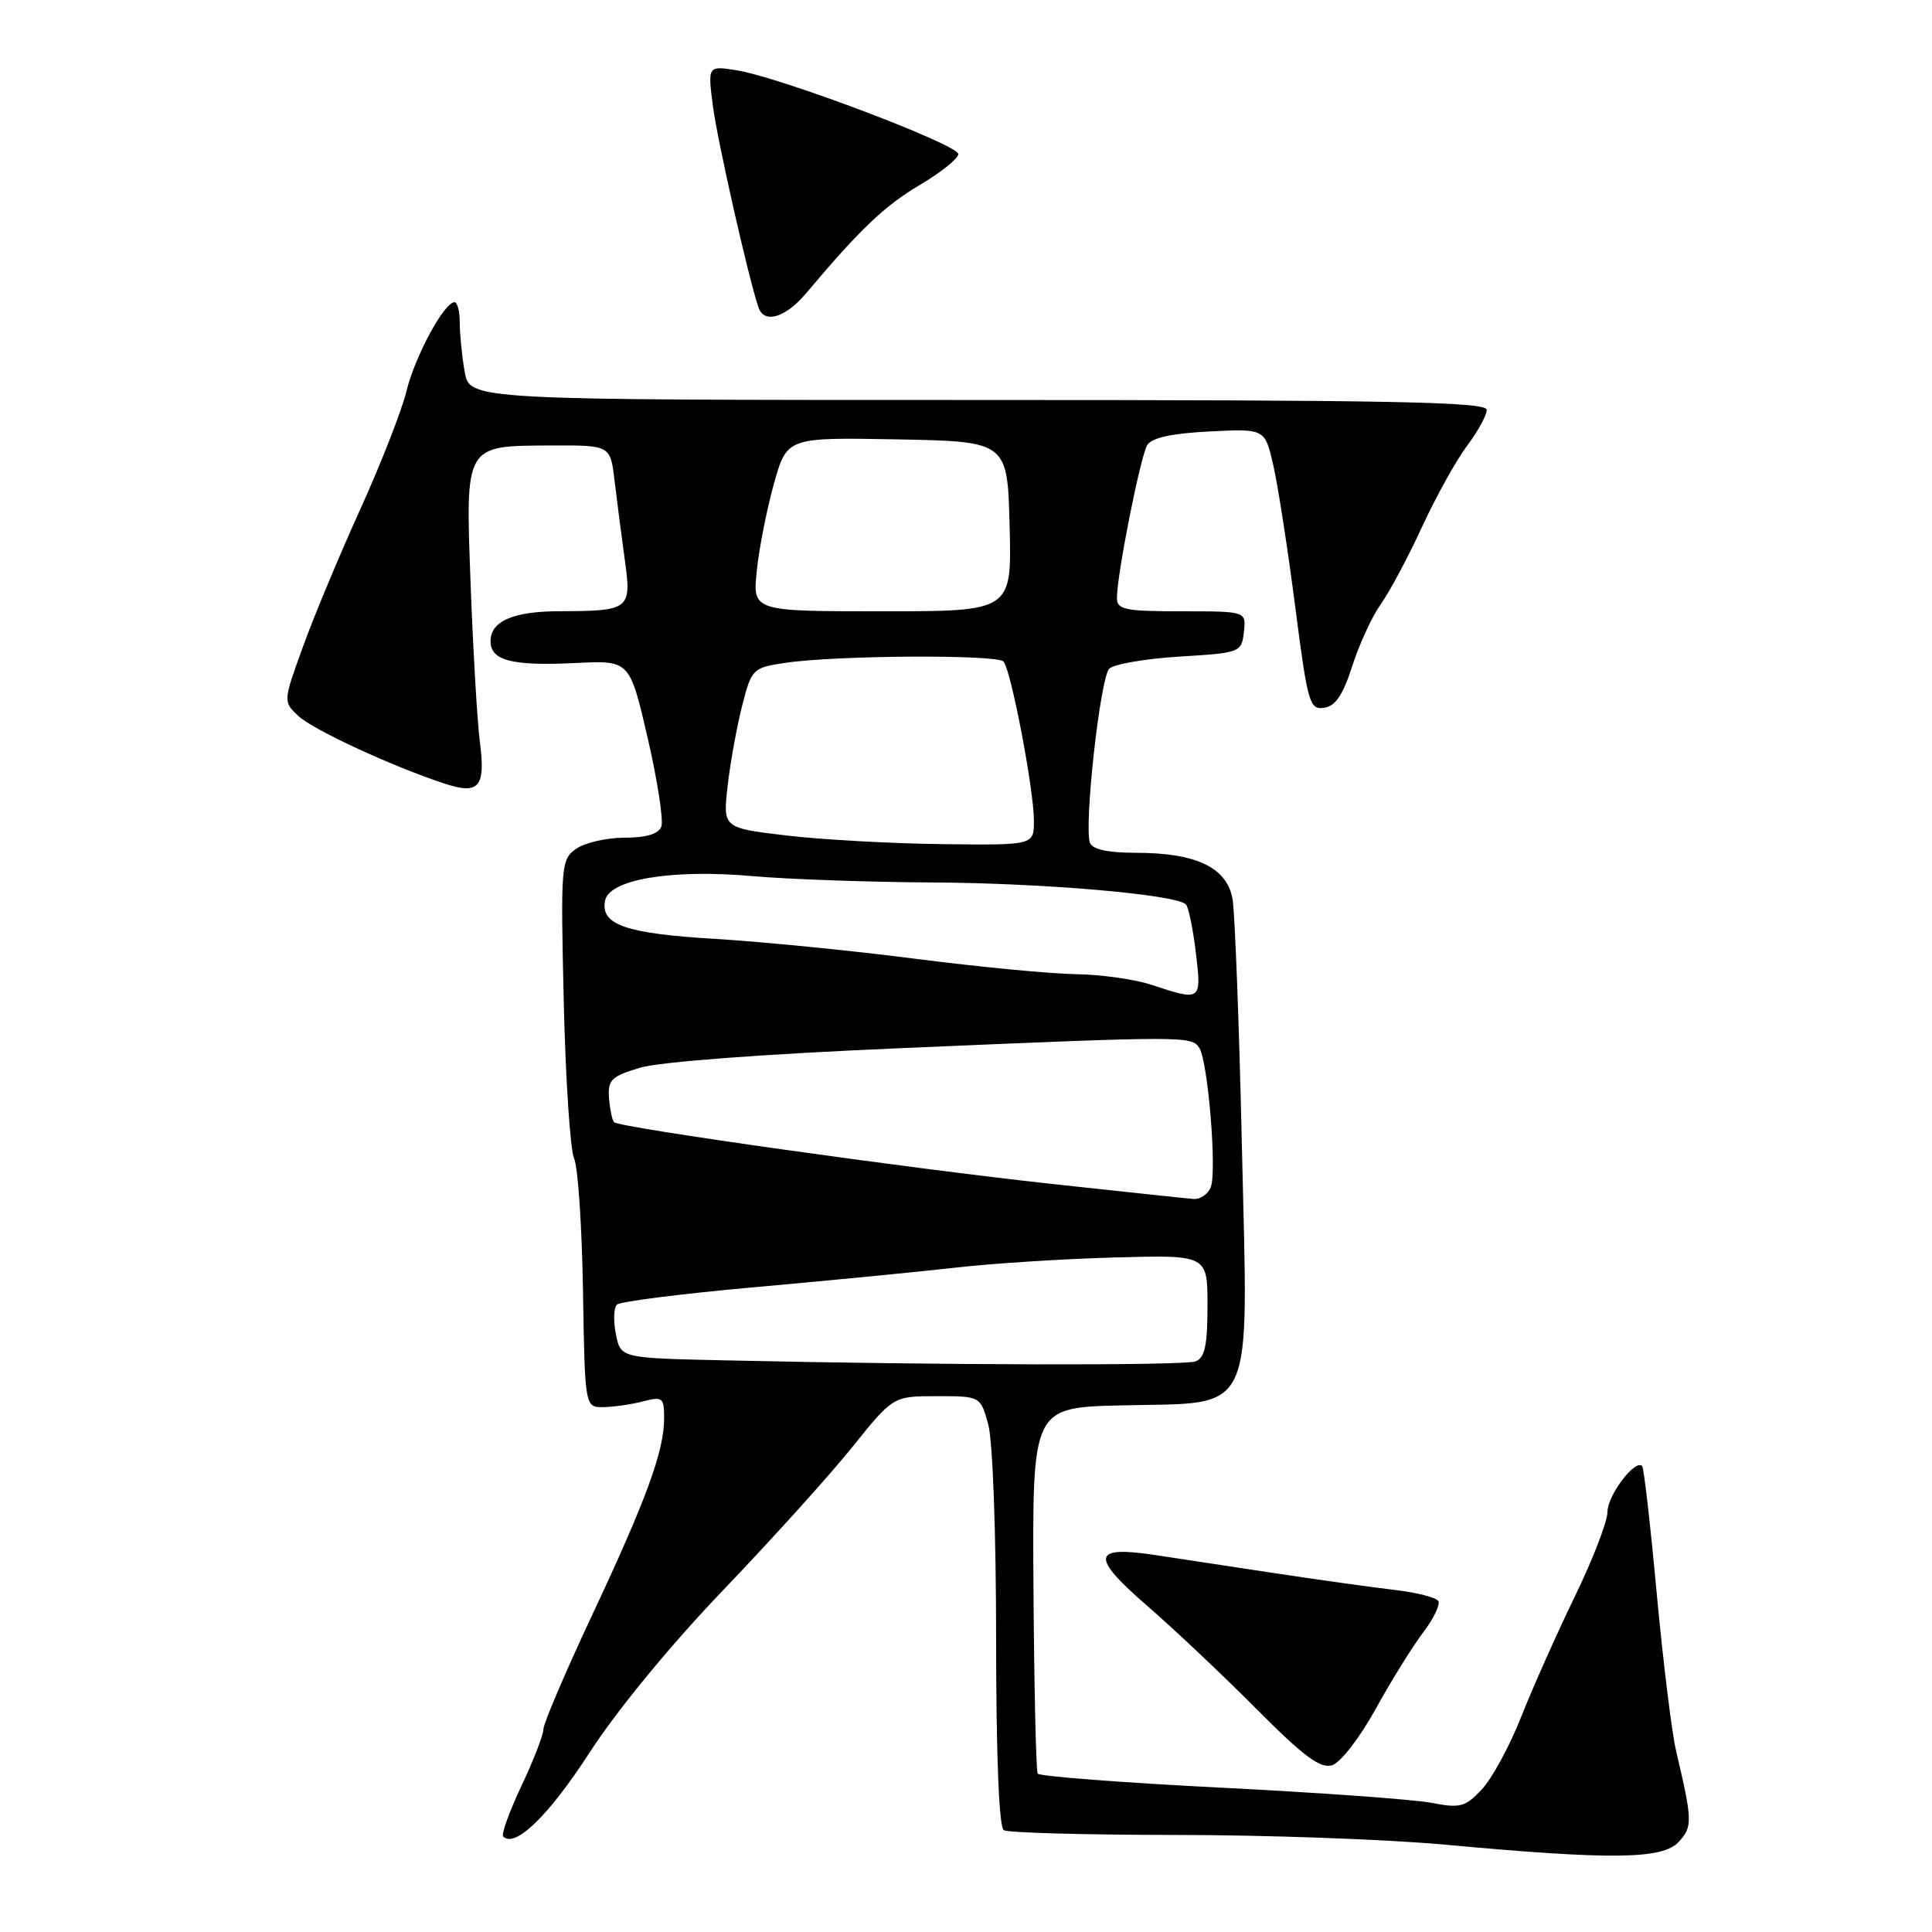 <?xml version="1.0" encoding="UTF-8" standalone="no"?>
<!DOCTYPE svg PUBLIC "-//W3C//DTD SVG 1.1//EN" "http://www.w3.org/Graphics/SVG/1.1/DTD/svg11.dtd" >
<svg xmlns="http://www.w3.org/2000/svg" xmlns:xlink="http://www.w3.org/1999/xlink" version="1.1" viewBox="0 0 256 256">
 <g >
 <path fill="currentColor"
d=" M 222.46 244.04 C 224.29 242.02 224.27 241.29 222.09 232.00 C 221.51 229.53 220.36 220.11 219.52 211.09 C 218.69 202.06 217.82 194.48 217.59 194.25 C 216.65 193.32 213.00 198.16 213.00 200.32 C 213.00 201.60 211.05 206.66 208.66 211.57 C 206.28 216.48 203.08 223.65 201.56 227.50 C 200.04 231.35 197.70 235.67 196.35 237.10 C 194.16 239.44 193.48 239.62 189.71 238.89 C 187.39 238.44 174.79 237.53 161.71 236.87 C 148.62 236.21 137.73 235.37 137.50 235.01 C 137.28 234.65 137.03 223.58 136.94 210.42 C 136.79 186.50 136.79 186.50 148.62 186.22 C 166.56 185.79 165.38 188.30 164.56 152.00 C 164.20 135.78 163.63 120.99 163.32 119.14 C 162.59 114.95 158.52 113.00 150.50 113.00 C 146.83 113.00 144.77 112.55 144.43 111.69 C 143.60 109.53 145.78 89.82 146.98 88.61 C 147.59 88.00 151.78 87.28 156.30 87.00 C 164.36 86.51 164.51 86.45 164.82 83.75 C 165.13 81.00 165.13 81.00 156.57 81.00 C 149.08 81.00 148.00 80.78 148.00 79.25 C 147.99 76.15 151.11 60.45 152.02 58.97 C 152.61 58.01 155.28 57.42 160.26 57.17 C 167.61 56.80 167.61 56.80 168.72 61.65 C 169.33 64.32 170.63 72.71 171.61 80.29 C 173.27 93.18 173.52 94.07 175.44 93.79 C 176.95 93.58 177.95 92.10 179.18 88.25 C 180.11 85.36 181.81 81.67 182.97 80.04 C 184.13 78.42 186.59 73.81 188.44 69.79 C 190.29 65.78 192.98 60.95 194.40 59.06 C 195.83 57.16 197.00 55.02 197.00 54.31 C 197.00 53.24 184.39 53.00 129.61 53.00 C 62.22 53.00 62.22 53.00 61.57 49.25 C 61.21 47.19 60.92 44.26 60.92 42.75 C 60.92 41.24 60.60 40.02 60.21 40.04 C 58.81 40.13 54.97 47.25 53.86 51.83 C 53.23 54.40 50.48 61.45 47.73 67.50 C 44.99 73.55 41.56 81.75 40.13 85.73 C 37.52 92.94 37.51 92.96 39.51 94.85 C 41.44 96.68 51.93 101.54 58.96 103.85 C 63.48 105.33 64.36 104.28 63.59 98.34 C 63.24 95.68 62.70 86.38 62.37 77.69 C 61.67 58.70 61.45 59.08 73.19 59.03 C 80.88 59.00 80.88 59.00 81.44 63.75 C 81.75 66.36 82.36 71.06 82.79 74.19 C 83.71 80.76 83.45 80.96 74.18 80.99 C 68.00 81.00 65.00 82.30 65.00 84.97 C 65.00 87.54 67.86 88.27 76.32 87.85 C 83.44 87.50 83.44 87.50 85.82 97.78 C 87.12 103.43 87.94 108.72 87.63 109.53 C 87.25 110.51 85.62 111.00 82.75 111.00 C 80.38 111.00 77.51 111.66 76.36 112.46 C 74.34 113.88 74.28 114.54 74.70 132.71 C 74.94 143.05 75.56 152.40 76.07 153.50 C 76.58 154.60 77.11 162.47 77.25 171.00 C 77.50 186.50 77.50 186.50 80.00 186.45 C 81.38 186.42 83.74 186.08 85.25 185.68 C 87.80 185.02 88.00 185.18 88.00 187.95 C 88.00 192.28 85.63 198.74 78.40 214.14 C 74.88 221.65 72.00 228.40 72.00 229.14 C 72.00 229.89 70.69 233.27 69.08 236.67 C 67.48 240.06 66.40 243.06 66.68 243.35 C 68.25 244.92 72.72 240.58 78.13 232.21 C 81.80 226.55 88.94 217.88 95.89 210.63 C 102.28 203.96 109.95 195.46 112.93 191.75 C 118.35 185.00 118.35 185.00 124.13 185.00 C 129.91 185.00 129.91 185.00 130.95 188.75 C 131.54 190.88 131.99 203.16 131.99 217.19 C 132.00 232.77 132.37 242.11 133.01 242.51 C 133.57 242.85 143.81 243.13 155.76 243.14 C 167.72 243.14 183.80 243.72 191.50 244.43 C 213.64 246.47 220.34 246.38 222.46 244.04 Z  M 182.26 226.49 C 184.32 222.74 187.16 218.17 188.56 216.33 C 189.96 214.49 190.87 212.61 190.58 212.14 C 190.30 211.67 187.68 211.01 184.78 210.67 C 181.88 210.34 174.78 209.34 169.00 208.47 C 163.22 207.59 156.03 206.50 153.00 206.04 C 144.68 204.79 144.47 206.23 152.00 212.77 C 155.57 215.87 162.10 222.03 166.50 226.46 C 172.72 232.72 174.94 234.37 176.50 233.91 C 177.62 233.57 180.15 230.30 182.26 226.49 Z  M 106.84 38.83 C 113.94 30.39 117.22 27.26 121.89 24.50 C 124.68 22.85 126.97 21.01 126.98 20.42 C 127.00 19.17 103.39 10.24 97.64 9.32 C 93.77 8.70 93.77 8.70 94.47 14.10 C 95.08 18.74 99.21 37.01 100.51 40.75 C 101.27 42.95 104.10 42.09 106.84 38.83 Z  M 95.87 180.25 C 82.24 179.95 82.24 179.95 81.61 176.79 C 81.26 175.05 81.32 173.29 81.74 172.87 C 82.16 172.46 90.38 171.42 100.00 170.56 C 109.62 169.70 121.55 168.54 126.50 167.98 C 131.45 167.41 141.01 166.80 147.75 166.62 C 160.00 166.28 160.00 166.28 160.00 173.03 C 160.00 178.27 159.64 179.92 158.42 180.39 C 156.90 180.97 124.59 180.90 95.87 180.25 Z  M 139.50 156.89 C 120.57 154.84 82.08 149.41 81.37 148.70 C 81.12 148.45 80.82 147.01 80.70 145.51 C 80.52 143.09 81.00 142.62 84.80 141.48 C 87.36 140.70 101.30 139.66 119.30 138.89 C 157.32 137.26 157.93 137.26 158.93 138.89 C 160.07 140.73 161.25 155.17 160.44 157.29 C 160.08 158.23 159.05 158.94 158.14 158.87 C 157.24 158.80 148.85 157.91 139.50 156.89 Z  M 152.50 130.47 C 150.30 129.75 145.80 129.12 142.50 129.08 C 139.20 129.03 129.68 128.12 121.34 127.05 C 113.00 125.97 101.05 124.79 94.77 124.41 C 82.91 123.70 79.56 122.54 80.17 119.35 C 80.71 116.53 88.92 115.15 99.57 116.08 C 104.48 116.51 115.25 116.89 123.50 116.93 C 138.22 117.00 155.88 118.53 157.14 119.84 C 157.49 120.20 158.08 123.09 158.46 126.25 C 159.22 132.67 159.20 132.68 152.50 130.47 Z  M 104.14 110.70 C 95.78 109.70 95.78 109.70 96.42 104.10 C 96.77 101.02 97.64 96.25 98.34 93.50 C 99.60 88.61 99.73 88.48 104.06 87.83 C 110.73 86.83 132.12 86.70 132.97 87.66 C 133.97 88.78 137.00 104.65 137.00 108.75 C 137.00 112.00 137.00 112.00 124.75 111.85 C 118.01 111.77 108.74 111.25 104.14 110.70 Z  M 100.28 75.62 C 100.58 72.65 101.61 67.47 102.55 64.09 C 104.28 57.95 104.28 57.95 118.89 58.22 C 133.50 58.50 133.50 58.50 133.78 69.75 C 134.07 81.00 134.07 81.00 116.89 81.00 C 99.72 81.00 99.72 81.00 100.28 75.62 Z "/>
</g>
</svg>